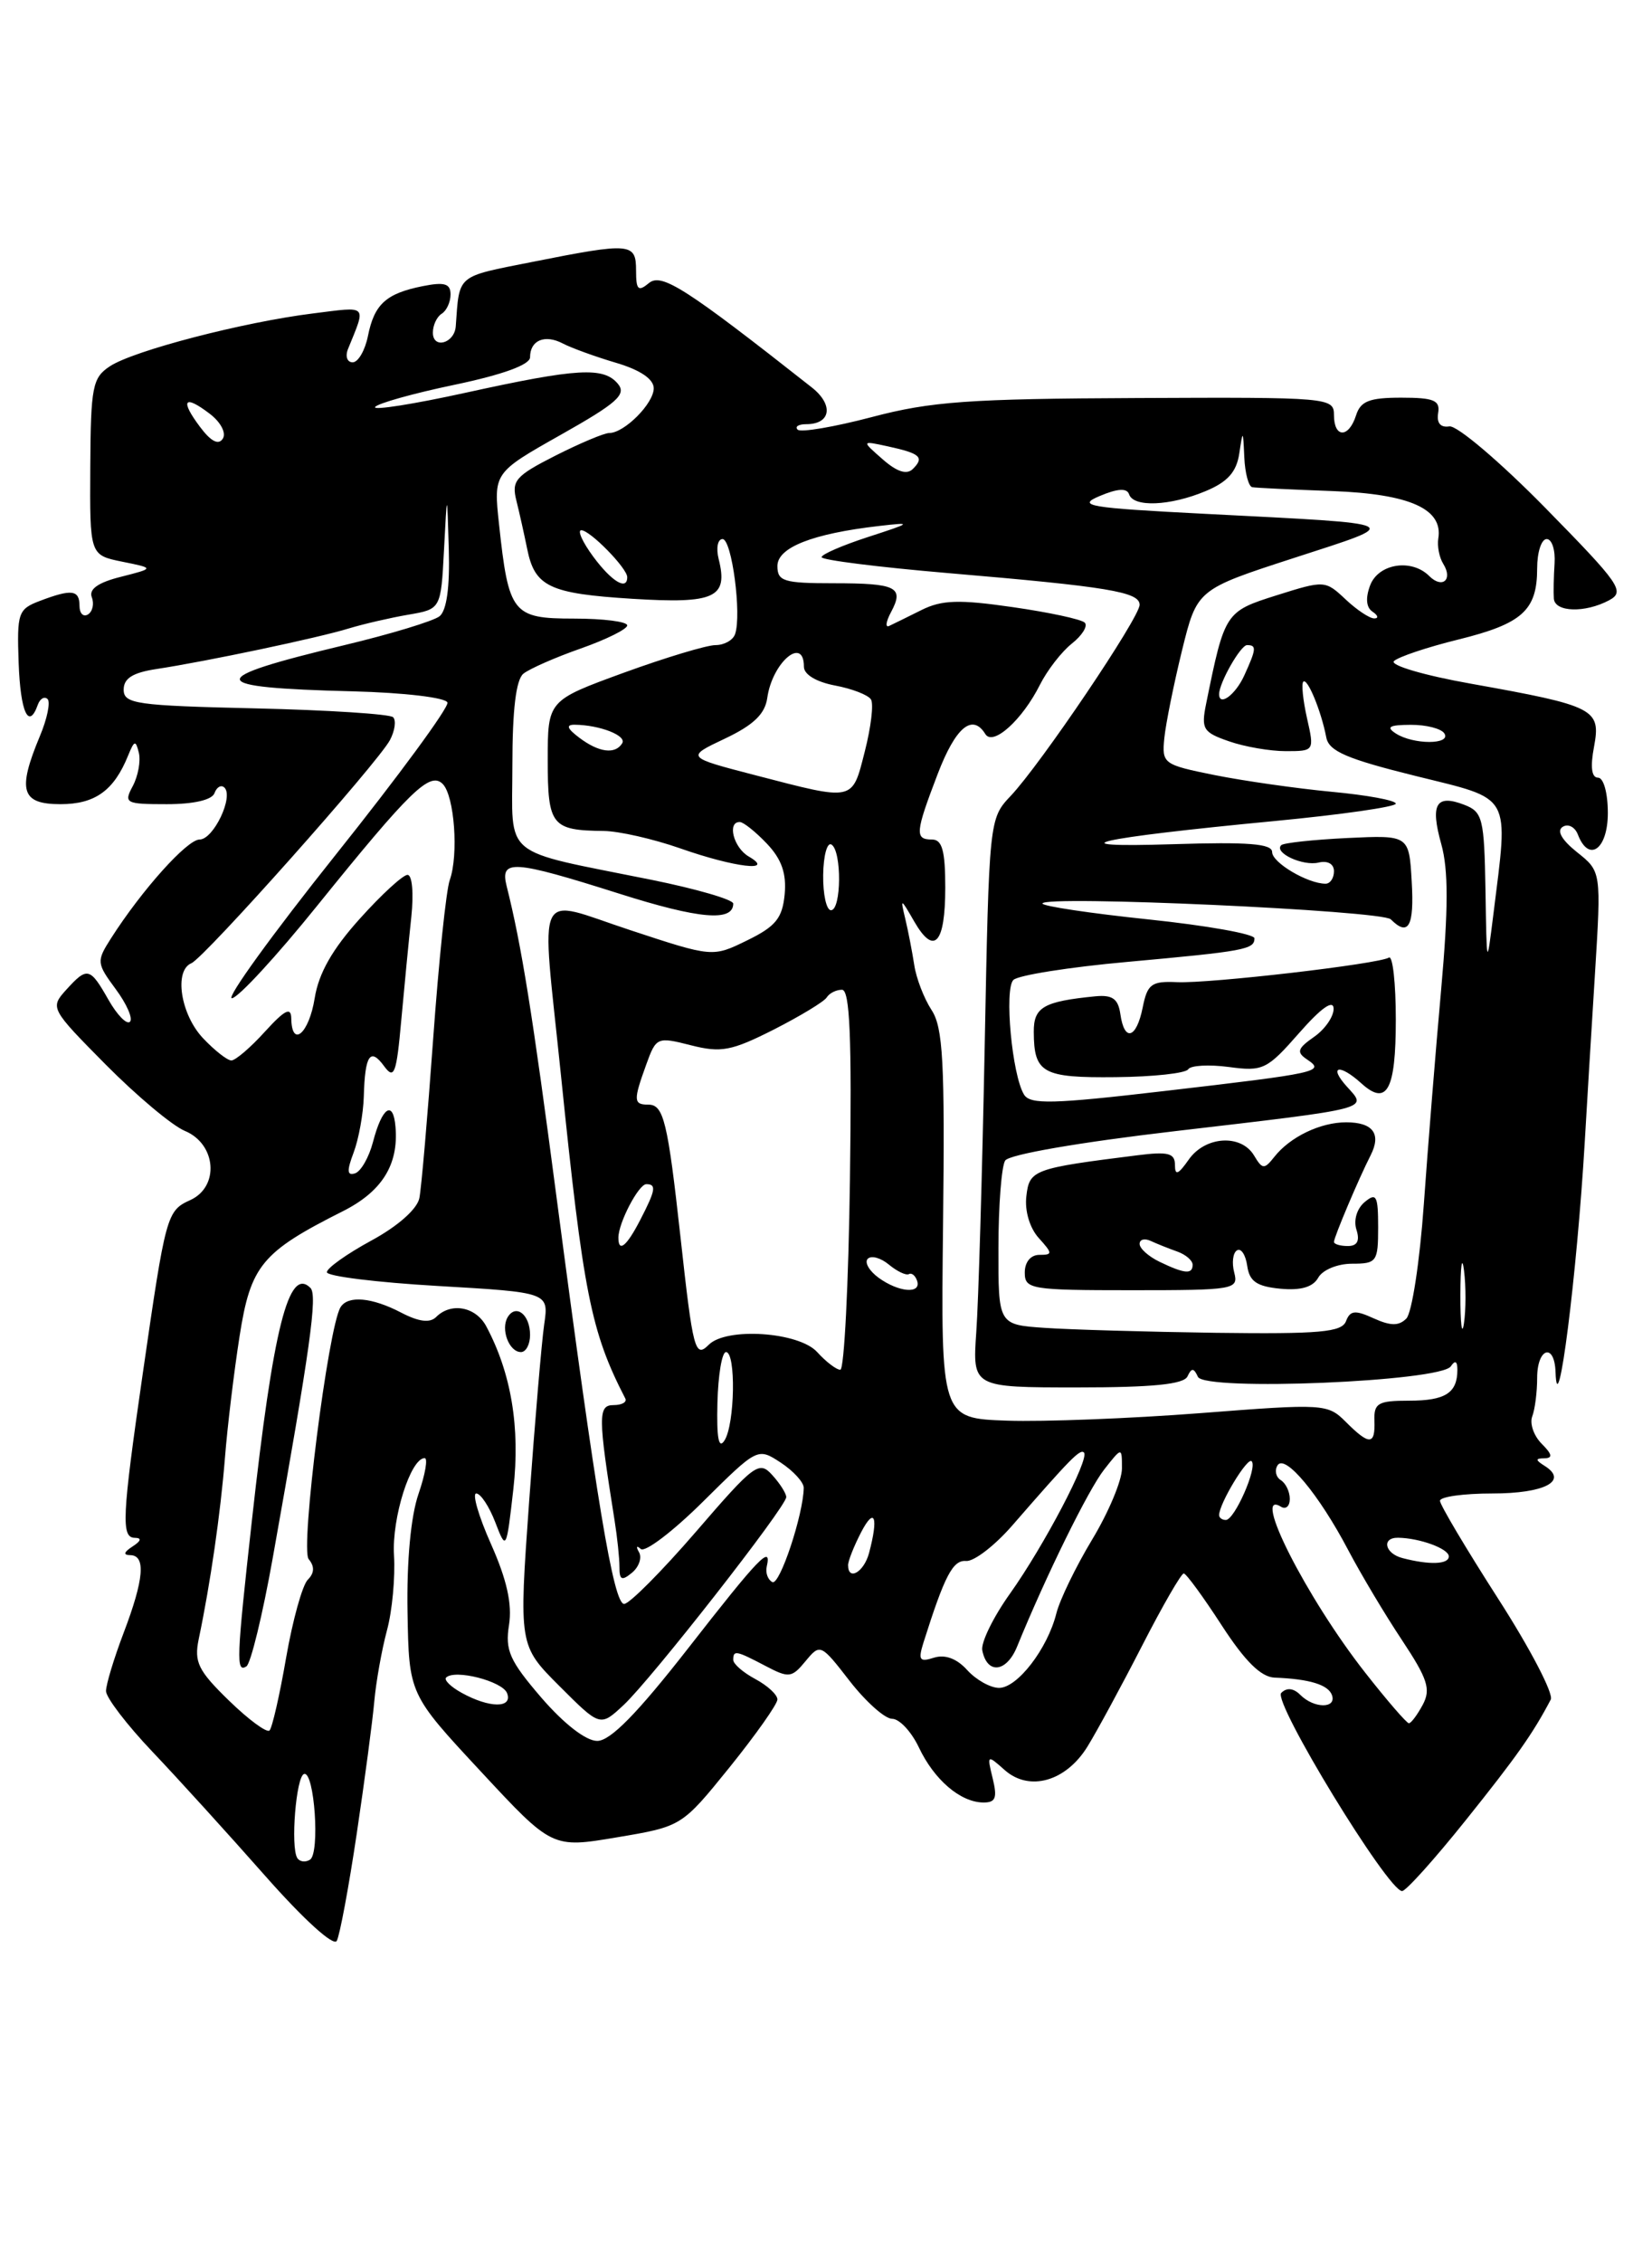 <?xml version="1.0" encoding="UTF-8" standalone="no"?>
<!DOCTYPE svg PUBLIC "-//W3C//DTD SVG 1.1//EN" "http://www.w3.org/Graphics/SVG/1.1/DTD/svg11.dtd" >
<svg xmlns="http://www.w3.org/2000/svg" xmlns:xlink="http://www.w3.org/1999/xlink" version="1.1" viewBox="0 0 187 256">
 <g >
 <path fill="currentColor"
d=" M 40.38 207.50 C 41.28 201.45 42.18 194.70 42.37 192.50 C 42.57 190.30 43.21 186.70 43.80 184.50 C 44.40 182.30 44.75 178.47 44.60 176.00 C 44.34 171.79 46.48 165.00 48.07 165.00 C 48.45 165.00 48.14 166.83 47.37 169.06 C 46.50 171.59 46.03 176.64 46.13 182.42 C 46.29 191.71 46.29 191.71 54.40 200.43 C 62.50 209.15 62.50 209.15 69.84 207.91 C 77.17 206.68 77.17 206.68 82.59 199.98 C 85.56 196.29 88.00 192.84 88.00 192.31 C 88.00 191.77 86.88 190.74 85.50 190.00 C 84.12 189.26 83.00 188.29 83.00 187.83 C 83.00 186.70 83.32 186.77 86.64 188.51 C 89.30 189.91 89.62 189.87 91.18 187.98 C 92.84 185.97 92.91 186.00 96.18 190.22 C 98.01 192.57 100.17 194.50 100.99 194.50 C 101.81 194.50 103.16 195.95 104.00 197.71 C 105.73 201.38 108.68 203.92 111.27 203.97 C 112.70 203.99 112.91 203.47 112.37 201.25 C 111.71 198.55 111.74 198.53 113.73 200.30 C 116.52 202.77 120.67 201.59 123.11 197.62 C 124.17 195.90 126.94 190.79 129.27 186.25 C 131.59 181.72 133.72 178.03 134.00 178.05 C 134.28 178.07 136.21 180.71 138.29 183.92 C 140.94 188.00 142.74 189.78 144.29 189.84 C 148.25 189.99 150.38 190.65 150.78 191.84 C 151.29 193.36 148.74 193.34 147.20 191.80 C 146.42 191.02 145.66 190.94 145.03 191.57 C 144.04 192.56 157.13 214.01 158.71 213.99 C 159.15 213.99 162.39 210.38 165.92 205.97 C 171.68 198.78 173.52 196.17 175.54 192.32 C 175.88 191.67 173.20 186.53 169.58 180.90 C 165.96 175.26 163.00 170.28 163.00 169.83 C 163.00 169.37 165.67 169.00 168.94 169.00 C 174.83 169.00 177.54 167.59 174.88 165.90 C 173.78 165.21 173.77 165.03 174.82 165.02 C 175.79 165.00 175.71 164.57 174.51 163.37 C 173.62 162.48 173.14 161.09 173.44 160.29 C 173.75 159.49 174.00 157.52 174.00 155.92 C 174.00 152.53 175.96 151.90 176.08 155.25 C 176.30 161.63 178.51 144.22 179.39 129.19 C 179.62 125.16 180.14 116.64 180.54 110.25 C 181.26 98.62 181.26 98.62 178.52 96.44 C 176.77 95.04 176.18 94.00 176.90 93.56 C 177.51 93.18 178.28 93.58 178.61 94.44 C 179.85 97.66 182.00 96.12 182.00 92.00 C 182.00 89.73 181.52 88.00 180.89 88.00 C 180.16 88.00 180.00 86.79 180.44 84.49 C 181.23 80.23 180.55 79.88 166.52 77.37 C 161.22 76.43 157.32 75.28 157.79 74.81 C 158.26 74.34 161.54 73.24 165.07 72.37 C 172.32 70.58 174.00 69.07 174.00 64.31 C 174.00 62.49 174.48 61.00 175.08 61.00 C 175.67 61.00 176.07 62.24 175.97 63.75 C 175.87 65.26 175.84 67.06 175.89 67.75 C 176.02 69.28 179.42 69.38 182.14 67.93 C 183.98 66.94 183.42 66.13 174.88 57.43 C 169.78 52.24 164.91 48.11 164.06 48.25 C 163.06 48.41 162.61 47.87 162.79 46.75 C 163.04 45.30 162.32 45.00 158.61 45.00 C 155.01 45.00 154.01 45.39 153.50 47.00 C 152.67 49.60 151.00 49.58 151.00 46.97 C 151.00 44.99 150.48 44.94 128.75 45.04 C 109.71 45.12 105.37 45.43 98.71 47.19 C 94.42 48.32 90.63 48.96 90.29 48.62 C 89.95 48.28 90.39 48.00 91.27 48.00 C 94.06 48.00 94.39 45.81 91.89 43.84 C 77.62 32.60 74.88 30.85 73.46 32.03 C 72.24 33.04 72.00 32.81 72.00 30.62 C 72.00 27.47 71.42 27.42 60.25 29.64 C 51.59 31.36 52.02 30.99 51.59 36.92 C 51.45 38.86 49.00 39.54 49.00 37.64 C 49.00 36.80 49.45 35.84 50.00 35.50 C 50.55 35.16 51.00 34.18 51.00 33.32 C 51.00 32.09 50.31 31.89 47.85 32.38 C 43.70 33.21 42.37 34.42 41.65 38.02 C 41.32 39.66 40.54 41.00 39.92 41.00 C 39.30 41.00 39.06 40.33 39.39 39.50 C 41.46 34.40 41.73 34.68 35.42 35.47 C 27.54 36.45 15.15 39.67 12.45 41.44 C 10.47 42.74 10.27 43.73 10.22 52.84 C 10.16 62.81 10.16 62.81 13.83 63.56 C 17.50 64.30 17.50 64.30 13.69 65.27 C 11.12 65.91 10.04 66.67 10.39 67.58 C 10.68 68.33 10.48 69.20 9.96 69.53 C 9.43 69.85 9.00 69.42 9.00 68.56 C 9.00 66.74 8.11 66.63 4.51 68.00 C 2.05 68.93 1.91 69.35 2.11 75.00 C 2.31 80.60 3.25 82.65 4.28 79.75 C 4.53 79.06 5.02 78.77 5.38 79.10 C 5.73 79.42 5.35 81.32 4.51 83.31 C 1.94 89.47 2.41 91.00 6.85 91.00 C 10.76 91.00 12.90 89.46 14.50 85.50 C 15.21 83.76 15.36 83.72 15.72 85.20 C 15.94 86.13 15.63 87.82 15.03 88.95 C 13.99 90.89 14.20 91.00 18.88 91.00 C 21.94 91.00 24.00 90.52 24.28 89.75 C 24.53 89.06 25.03 88.78 25.39 89.11 C 26.49 90.12 24.17 95.00 22.59 95.00 C 21.18 95.00 16.05 100.72 12.56 106.19 C 10.91 108.78 10.93 108.99 13.10 111.93 C 14.34 113.60 15.07 115.27 14.71 115.62 C 14.35 115.98 13.26 114.86 12.28 113.14 C 10.18 109.44 9.88 109.37 7.47 112.03 C 5.66 114.04 5.73 114.17 11.98 120.48 C 15.48 124.01 19.50 127.38 20.92 127.97 C 24.49 129.45 24.87 134.28 21.54 135.80 C 18.87 137.01 18.76 137.45 16.15 155.50 C 13.81 171.68 13.70 174.00 15.26 174.02 C 16.07 174.03 15.98 174.37 15.00 175.00 C 14.00 175.65 13.92 175.97 14.75 175.98 C 16.53 176.01 16.30 178.71 14.00 184.76 C 12.90 187.65 12.00 190.62 12.00 191.36 C 12.00 192.09 14.36 195.18 17.25 198.22 C 20.14 201.26 25.88 207.58 30.00 212.25 C 34.36 217.19 37.76 220.28 38.12 219.63 C 38.46 219.01 39.48 213.55 40.38 207.50 Z  M 33.65 210.25 C 32.87 208.99 33.52 201.00 34.42 200.74 C 35.59 200.40 36.24 209.73 35.09 210.44 C 34.57 210.77 33.92 210.68 33.65 210.25 Z  M 61.29 192.12 C 57.68 187.92 57.16 186.76 57.62 183.87 C 57.99 181.52 57.37 178.75 55.59 174.75 C 54.18 171.59 53.43 169.00 53.91 169.00 C 54.40 169.00 55.37 170.46 56.06 172.25 C 57.30 175.48 57.32 175.45 58.11 168.50 C 58.90 161.54 57.87 155.37 55.04 150.08 C 53.85 147.86 51.06 147.34 49.37 149.03 C 48.67 149.73 47.42 149.58 45.42 148.54 C 42.11 146.81 39.39 146.56 38.55 147.92 C 37.15 150.18 33.98 175.27 34.94 176.43 C 35.63 177.26 35.59 178.01 34.84 178.76 C 34.23 179.37 33.13 183.33 32.39 187.57 C 31.66 191.81 30.81 195.52 30.51 195.82 C 30.21 196.12 28.14 194.60 25.92 192.44 C 22.43 189.05 21.96 188.08 22.49 185.50 C 23.82 179.16 24.96 171.25 25.46 165.00 C 25.74 161.43 26.49 155.22 27.12 151.20 C 28.37 143.20 29.63 141.68 38.79 137.07 C 43.22 134.85 45.13 131.81 44.77 127.54 C 44.52 124.42 43.25 125.26 42.22 129.23 C 41.77 130.95 40.86 132.55 40.20 132.77 C 39.28 133.07 39.24 132.51 40.03 130.42 C 40.60 128.91 41.12 126.06 41.18 124.09 C 41.31 119.37 41.91 118.49 43.49 120.66 C 44.62 122.20 44.88 121.51 45.42 115.47 C 45.77 111.64 46.28 106.36 46.56 103.75 C 46.84 101.08 46.66 99.00 46.13 99.00 C 45.61 99.00 43.18 101.23 40.73 103.96 C 37.61 107.42 36.07 110.14 35.62 112.96 C 34.98 116.95 33.03 118.64 32.97 115.25 C 32.95 113.91 32.25 114.26 29.98 116.75 C 28.36 118.54 26.65 120.00 26.19 120.00 C 25.73 120.00 24.28 118.86 22.97 117.47 C 20.44 114.78 19.68 109.83 21.66 109.00 C 23.14 108.38 42.74 86.36 44.14 83.75 C 44.70 82.69 44.86 81.53 44.50 81.16 C 44.13 80.80 37.12 80.35 28.92 80.16 C 15.42 79.85 14.00 79.65 14.00 78.04 C 14.00 76.75 15.04 76.11 17.75 75.70 C 23.35 74.85 36.08 72.17 39.50 71.11 C 41.15 70.61 44.17 69.91 46.21 69.56 C 49.91 68.93 49.91 68.93 50.26 62.21 C 50.61 55.50 50.61 55.50 50.80 62.13 C 50.93 66.45 50.56 69.10 49.75 69.74 C 49.06 70.28 44.23 71.75 39.00 73.00 C 22.97 76.84 23.14 77.81 39.92 78.23 C 45.75 78.38 50.47 78.94 50.65 79.50 C 50.82 80.05 45.12 87.81 37.98 96.75 C 30.85 105.69 25.57 112.98 26.25 112.96 C 26.94 112.93 31.30 108.21 35.93 102.46 C 46.45 89.43 48.67 87.27 50.11 88.71 C 51.44 90.04 51.93 96.73 50.91 99.59 C 50.50 100.74 49.66 108.84 49.03 117.59 C 48.40 126.34 47.70 134.44 47.47 135.58 C 47.22 136.82 45.03 138.76 42.02 140.39 C 39.26 141.89 37.00 143.50 37.00 143.96 C 37.00 144.42 42.66 145.12 49.57 145.52 C 62.13 146.25 62.13 146.25 61.60 149.87 C 61.31 151.87 60.55 160.86 59.90 169.85 C 58.73 186.20 58.73 186.20 63.33 190.80 C 67.94 195.41 67.94 195.41 70.58 192.95 C 73.71 190.04 89.00 170.50 89.00 169.41 C 89.00 169.00 88.29 167.87 87.41 166.91 C 85.93 165.26 85.38 165.67 78.78 173.33 C 74.90 177.82 71.24 181.50 70.65 181.50 C 69.45 181.50 67.49 169.72 63.00 135.50 C 60.27 114.68 59.04 107.00 57.35 100.27 C 56.58 97.21 58.04 97.31 70.08 101.12 C 79.14 104.00 83.00 104.33 83.00 102.25 C 83.00 101.80 78.84 100.59 73.75 99.56 C 56.51 96.08 58.00 97.31 58.00 86.58 C 58.00 80.32 58.41 76.91 59.25 76.23 C 59.94 75.68 62.86 74.39 65.75 73.38 C 68.64 72.36 71.00 71.19 71.00 70.77 C 71.00 70.34 68.29 70.00 64.98 70.00 C 58.02 70.00 57.58 69.45 56.49 59.34 C 55.86 53.50 55.86 53.50 63.50 49.19 C 69.85 45.61 70.94 44.64 69.95 43.44 C 68.33 41.49 65.37 41.66 52.76 44.43 C 46.85 45.73 42.22 46.46 42.46 46.06 C 42.71 45.66 46.76 44.52 51.46 43.54 C 56.94 42.39 60.00 41.27 60.00 40.43 C 60.00 38.50 61.67 37.80 63.71 38.87 C 64.69 39.38 67.41 40.37 69.75 41.06 C 72.48 41.87 74.00 42.90 74.00 43.94 C 74.00 45.66 70.67 49.00 68.96 49.00 C 68.39 49.00 65.66 50.15 62.87 51.56 C 58.34 53.86 57.88 54.39 58.46 56.68 C 58.81 58.08 59.35 60.52 59.67 62.09 C 60.53 66.39 62.17 67.17 71.58 67.76 C 80.94 68.34 82.45 67.64 81.35 63.26 C 81.04 62.02 81.24 61.00 81.79 61.00 C 82.84 61.00 83.97 69.55 83.21 71.75 C 82.98 72.44 81.98 73.00 80.99 73.00 C 80.01 73.00 75.33 74.41 70.60 76.13 C 62.00 79.27 62.00 79.27 62.00 86.03 C 62.00 93.41 62.44 93.97 68.33 94.03 C 70.07 94.05 73.97 94.94 77.00 96.00 C 83.16 98.17 87.85 98.72 84.75 96.92 C 83.03 95.92 82.28 92.98 83.75 93.02 C 84.16 93.03 85.54 94.13 86.82 95.48 C 88.48 97.23 89.04 98.84 88.82 101.21 C 88.56 103.91 87.80 104.84 84.58 106.41 C 80.66 108.33 80.66 108.33 71.33 105.25 C 60.37 101.64 61.25 99.82 63.48 121.50 C 66.03 146.39 66.88 150.68 70.78 158.25 C 70.99 158.66 70.40 159.00 69.45 159.00 C 67.68 159.00 67.69 160.26 69.56 172.00 C 69.87 173.93 70.12 176.32 70.12 177.33 C 70.11 178.80 70.39 178.92 71.55 177.96 C 72.33 177.31 72.69 176.26 72.33 175.64 C 71.97 175.01 72.06 174.85 72.53 175.28 C 73.00 175.71 76.17 173.30 79.57 169.93 C 85.76 163.80 85.76 163.80 88.38 165.51 C 89.82 166.46 90.99 167.74 90.98 168.37 C 90.93 171.40 88.26 179.44 87.43 179.03 C 86.92 178.77 86.63 177.98 86.79 177.28 C 87.38 174.71 85.94 176.20 77.91 186.50 C 72.12 193.91 69.09 197.00 67.60 197.00 C 66.33 197.00 63.85 195.08 61.29 192.12 Z  M 30.88 176.26 C 35.13 152.46 35.96 146.56 35.14 145.74 C 32.68 143.28 30.93 150.20 28.52 172.00 C 26.76 187.83 26.71 189.30 27.89 188.57 C 28.38 188.26 29.73 182.72 30.88 176.26 Z  M 60.00 151.06 C 60.00 148.77 58.42 147.51 57.48 149.03 C 56.64 150.39 57.62 153.00 58.97 153.00 C 59.54 153.00 60.00 152.13 60.00 151.06 Z  M 154.53 189.27 C 147.89 180.81 141.59 168.39 145.00 170.50 C 145.55 170.84 146.00 170.44 146.00 169.62 C 146.00 168.79 145.54 167.84 144.98 167.49 C 144.42 167.14 144.26 166.39 144.61 165.82 C 145.44 164.47 149.30 169.10 152.62 175.42 C 154.05 178.13 156.77 182.70 158.69 185.58 C 161.61 189.99 161.99 191.15 161.05 192.91 C 160.43 194.06 159.73 195.00 159.48 195.00 C 159.23 195.00 157.00 192.42 154.53 189.27 Z  M 52.26 191.56 C 51.02 190.88 50.23 190.10 50.50 189.83 C 51.48 188.86 56.88 190.24 57.40 191.60 C 58.06 193.32 55.40 193.30 52.26 191.56 Z  M 109.49 188.99 C 108.31 187.68 106.98 187.19 105.73 187.58 C 104.08 188.11 103.91 187.86 104.54 185.85 C 106.93 178.29 107.86 176.51 109.36 176.64 C 110.25 176.71 112.59 174.91 114.57 172.64 C 121.19 165.03 122.27 163.93 122.70 164.37 C 123.37 165.03 118.18 174.92 114.33 180.33 C 112.43 182.99 111.02 185.88 111.19 186.75 C 111.73 189.50 113.93 189.27 115.13 186.33 C 118.41 178.29 123.20 168.56 124.99 166.29 C 127.00 163.73 127.00 163.73 127.00 166.17 C 127.00 167.52 125.49 171.13 123.63 174.21 C 121.78 177.28 119.95 181.05 119.57 182.59 C 118.56 186.59 115.16 191.00 113.09 191.00 C 112.11 191.00 110.49 190.09 109.49 188.99 Z  M 96.00 177.11 C 96.00 176.63 96.67 174.94 97.49 173.36 C 99.01 170.45 99.46 171.67 98.37 175.75 C 97.79 177.91 96.00 178.94 96.00 177.11 Z  M 158.75 176.31 C 156.75 175.79 156.36 173.99 158.25 174.01 C 160.70 174.04 164.00 175.25 164.00 176.12 C 164.00 177.03 161.81 177.11 158.75 176.31 Z  M 138.00 171.45 C 138.00 170.16 141.20 164.86 141.68 165.35 C 142.37 166.04 139.75 172.00 138.76 172.00 C 138.34 172.00 138.00 171.75 138.00 171.45 Z  M 81.21 158.75 C 81.29 155.59 81.72 153.00 82.18 153.00 C 83.32 153.00 83.19 161.16 82.01 163.00 C 81.35 164.04 81.11 162.74 81.21 158.75 Z  M 152.34 160.90 C 150.29 158.85 149.89 158.82 135.87 159.91 C 127.97 160.52 118.12 160.90 114.00 160.76 C 106.50 160.50 106.50 160.50 106.75 138.57 C 106.96 120.15 106.75 116.26 105.44 114.28 C 104.59 112.97 103.71 110.69 103.49 109.20 C 103.26 107.72 102.81 105.38 102.48 104.00 C 101.90 101.58 101.94 101.59 103.49 104.28 C 105.74 108.18 107.00 106.80 107.00 100.44 C 107.00 96.27 106.65 95.00 105.50 95.00 C 103.53 95.00 103.60 94.23 106.14 87.59 C 108.17 82.29 110.07 80.69 111.54 83.07 C 112.40 84.46 115.72 81.47 117.71 77.50 C 118.54 75.85 120.17 73.74 121.34 72.82 C 122.51 71.89 123.16 70.83 122.79 70.46 C 122.42 70.08 118.74 69.29 114.62 68.70 C 108.54 67.82 106.60 67.89 104.31 69.03 C 102.77 69.80 101.12 70.61 100.65 70.83 C 100.19 71.05 100.28 70.34 100.87 69.25 C 102.37 66.44 101.49 66.00 94.33 66.00 C 88.72 66.00 88.00 65.78 88.00 64.05 C 88.00 61.95 91.96 60.39 99.50 59.52 C 103.32 59.08 103.27 59.14 98.25 60.77 C 95.36 61.71 93.00 62.73 93.00 63.05 C 93.00 63.37 99.44 64.18 107.31 64.85 C 125.44 66.39 129.00 66.98 129.00 68.44 C 129.00 69.89 117.78 86.51 114.40 90.07 C 111.97 92.64 111.96 92.78 111.46 118.57 C 111.18 132.83 110.76 147.31 110.51 150.75 C 110.08 157.00 110.08 157.00 121.95 157.00 C 130.48 157.00 134.00 156.65 134.42 155.75 C 134.88 154.76 135.13 154.78 135.60 155.80 C 136.36 157.45 163.08 156.34 164.23 154.61 C 164.71 153.89 164.97 154.02 164.97 155.00 C 164.97 157.63 163.61 158.50 159.50 158.50 C 155.99 158.50 155.51 158.78 155.58 160.75 C 155.68 163.55 155.02 163.58 152.34 160.90 Z  M 92.50 153.00 C 90.44 150.72 82.24 150.16 80.23 152.17 C 78.68 153.72 78.44 152.84 77.03 140.00 C 75.58 126.87 75.12 125.00 73.39 125.00 C 71.70 125.00 71.68 124.53 73.15 120.47 C 74.27 117.36 74.39 117.31 78.20 118.28 C 81.62 119.15 82.79 118.93 87.58 116.51 C 90.58 114.98 93.28 113.35 93.58 112.87 C 93.88 112.39 94.65 112.00 95.31 112.00 C 96.20 112.00 96.43 117.37 96.21 133.50 C 96.05 145.32 95.56 155.00 95.12 155.00 C 94.67 155.00 93.50 154.10 92.50 153.00 Z  M 165.31 146.50 C 165.32 143.20 165.50 141.97 165.72 143.77 C 165.95 145.57 165.94 148.27 165.71 149.77 C 165.49 151.27 165.30 149.80 165.31 146.50 Z  M 118.25 150.26 C 113.00 149.90 113.00 149.90 113.02 141.20 C 113.02 136.41 113.37 131.97 113.78 131.33 C 114.21 130.64 122.22 129.26 133.01 128.00 C 155.42 125.38 154.80 125.54 152.48 122.98 C 150.34 120.62 151.59 120.32 154.11 122.60 C 157.00 125.21 158.00 123.36 158.00 115.38 C 158.00 111.26 157.65 108.10 157.22 108.36 C 156.04 109.09 136.93 111.31 133.23 111.14 C 130.34 111.01 129.88 111.35 129.35 114.00 C 128.64 117.54 127.27 117.94 126.82 114.75 C 126.57 113.02 125.92 112.56 124.00 112.74 C 118.12 113.32 117.00 113.97 117.02 116.77 C 117.04 121.44 118.01 121.98 126.30 121.89 C 130.53 121.85 134.22 121.45 134.50 121.00 C 134.77 120.56 136.84 120.44 139.10 120.74 C 142.96 121.26 143.42 121.04 147.06 116.89 C 149.55 114.05 150.93 113.08 150.96 114.13 C 150.98 115.02 149.99 116.47 148.75 117.33 C 146.85 118.66 146.73 119.07 147.97 119.90 C 150.01 121.27 149.34 121.42 131.63 123.48 C 119.20 124.93 116.62 125.00 115.92 123.87 C 114.56 121.67 113.66 111.94 114.71 110.89 C 115.24 110.36 121.03 109.44 127.59 108.85 C 140.89 107.64 142.00 107.44 142.00 106.18 C 142.00 105.69 136.60 104.73 130.00 104.04 C 123.40 103.35 118.00 102.54 118.00 102.24 C 118.00 101.28 156.43 103.03 157.43 104.03 C 159.43 106.03 160.10 104.84 159.80 99.75 C 159.50 94.50 159.50 94.50 152.50 94.83 C 148.65 95.02 145.29 95.38 145.03 95.64 C 144.17 96.50 147.47 98.03 149.25 97.61 C 150.29 97.36 151.00 97.76 151.00 98.59 C 151.00 99.37 150.57 100.00 150.05 100.00 C 148.03 100.00 144.00 97.62 144.00 96.42 C 144.00 95.47 141.29 95.26 132.75 95.53 C 119.06 95.96 123.96 94.85 144.25 92.91 C 151.81 92.19 158.00 91.30 158.00 90.94 C 158.00 90.57 154.74 89.97 150.75 89.60 C 146.76 89.22 140.80 88.37 137.50 87.71 C 131.66 86.53 131.51 86.42 131.80 83.50 C 131.97 81.85 132.87 77.40 133.80 73.60 C 135.50 66.70 135.50 66.70 146.50 63.13 C 158.98 59.08 159.48 59.33 136.50 58.15 C 123.16 57.47 121.83 57.24 124.48 56.13 C 126.51 55.27 127.57 55.21 127.81 55.94 C 128.31 57.43 132.44 57.26 136.46 55.58 C 138.96 54.54 139.96 53.42 140.28 51.33 C 140.69 48.59 140.71 48.61 140.85 51.75 C 140.93 53.54 141.34 55.06 141.75 55.13 C 142.16 55.21 146.26 55.40 150.86 55.57 C 159.59 55.90 163.36 57.59 162.81 60.93 C 162.67 61.80 162.92 63.09 163.38 63.82 C 164.49 65.60 163.26 66.66 161.78 65.18 C 159.78 63.18 156.02 63.77 155.09 66.25 C 154.55 67.69 154.65 68.76 155.38 69.23 C 155.99 69.64 156.08 69.98 155.56 69.98 C 155.05 69.99 153.58 69.02 152.31 67.82 C 150.01 65.66 149.92 65.66 144.52 67.36 C 138.69 69.20 138.63 69.29 136.53 79.63 C 135.95 82.49 136.18 82.87 139.10 83.88 C 140.86 84.50 143.76 85.00 145.54 85.00 C 148.77 85.00 148.79 84.98 147.95 81.28 C 147.49 79.23 147.30 77.37 147.53 77.14 C 147.99 76.67 149.56 80.46 150.13 83.45 C 150.43 85.01 152.46 85.88 160.25 87.81 C 171.27 90.54 170.76 89.64 169.04 103.50 C 168.29 109.50 168.29 109.50 168.15 100.72 C 168.01 92.60 167.83 91.87 165.75 91.07 C 162.55 89.84 161.88 90.99 163.15 95.53 C 163.96 98.44 163.95 102.84 163.13 112.00 C 162.51 118.88 161.63 129.80 161.17 136.29 C 160.71 142.77 159.82 148.58 159.19 149.21 C 158.34 150.06 157.41 150.05 155.49 149.18 C 153.39 148.22 152.83 148.28 152.36 149.51 C 151.88 150.75 149.38 150.97 137.64 150.82 C 129.86 150.71 121.14 150.46 118.25 150.26 Z  M 139.71 144.00 C 139.42 142.90 139.56 141.77 140.02 141.49 C 140.48 141.20 141.00 141.99 141.18 143.24 C 141.43 145.00 142.25 145.57 144.92 145.83 C 147.25 146.05 148.62 145.65 149.22 144.58 C 149.71 143.70 151.40 143.00 153.05 143.00 C 155.84 143.00 156.00 142.78 156.00 138.88 C 156.00 135.30 155.80 134.92 154.48 136.02 C 153.60 136.75 153.20 138.07 153.54 139.14 C 153.95 140.41 153.64 141.00 152.57 141.00 C 151.71 141.00 151.00 140.79 151.00 140.53 C 151.00 140.00 153.81 133.35 155.16 130.71 C 156.38 128.30 155.41 127.00 152.38 127.00 C 149.46 127.00 146.03 128.65 144.25 130.91 C 143.11 132.35 142.90 132.34 141.95 130.75 C 140.48 128.30 136.42 128.56 134.56 131.22 C 133.36 132.93 133.00 133.07 133.00 131.82 C 133.00 130.49 132.23 130.29 128.75 130.73 C 116.96 132.21 116.52 132.37 116.18 135.36 C 115.98 137.02 116.56 138.96 117.58 140.09 C 119.16 141.84 119.17 142.00 117.65 142.00 C 116.67 142.00 116.00 142.81 116.00 144.00 C 116.00 145.89 116.67 146.00 128.12 146.00 C 139.74 146.00 140.21 145.92 139.71 144.00 Z  M 99.44 144.58 C 98.38 143.80 97.83 142.84 98.23 142.44 C 98.63 142.04 99.71 142.34 100.63 143.11 C 101.55 143.87 102.56 144.35 102.88 144.18 C 103.19 144.00 103.61 144.33 103.81 144.93 C 104.32 146.46 101.73 146.25 99.44 144.58 Z  M 70.00 140.05 C 70.00 138.38 72.29 134.00 73.16 134.00 C 74.33 134.00 74.22 134.67 72.47 138.05 C 70.93 141.04 70.00 141.79 70.00 140.05 Z  M 93.18 99.01 C 93.21 96.82 93.63 95.27 94.12 95.57 C 95.30 96.30 95.25 103.00 94.06 103.00 C 93.55 103.00 93.15 101.21 93.18 99.01 Z  M 85.56 87.74 C 77.62 85.68 77.62 85.68 82.06 83.58 C 85.29 82.05 86.59 80.80 86.85 78.99 C 87.41 74.96 91.00 71.90 91.00 75.45 C 91.00 76.33 92.41 77.17 94.51 77.57 C 96.44 77.93 98.28 78.64 98.59 79.15 C 98.91 79.66 98.59 82.31 97.89 85.04 C 96.44 90.73 96.77 90.65 85.56 87.74 Z  M 65.56 83.47 C 64.18 82.43 64.04 82.00 65.06 82.01 C 67.89 82.04 70.97 83.24 70.43 84.11 C 69.64 85.40 67.78 85.15 65.56 83.47 Z  M 158.00 83.00 C 156.86 82.26 157.26 82.03 159.69 82.02 C 161.45 82.01 163.16 82.45 163.50 83.00 C 164.29 84.28 159.98 84.28 158.00 83.00 Z  M 138.00 78.55 C 138.00 77.27 140.43 73.00 141.16 73.00 C 142.26 73.00 142.22 73.42 140.84 76.45 C 139.85 78.62 138.00 79.99 138.00 78.55 Z  M 67.16 63.00 C 65.94 61.35 65.33 60.00 65.80 60.00 C 66.79 60.00 71.00 64.30 71.00 65.31 C 71.00 66.87 69.24 65.81 67.16 63.00 Z  M 99.91 51.97 C 97.50 49.86 97.50 49.86 100.50 50.51 C 104.17 51.31 104.66 51.74 103.34 53.06 C 102.65 53.75 101.55 53.41 99.91 51.97 Z  M 22.65 48.32 C 20.35 45.26 20.83 44.60 23.74 46.82 C 24.99 47.77 25.63 49.00 25.22 49.64 C 24.74 50.40 23.88 49.96 22.65 48.32 Z  M 131.25 142.78 C 130.01 142.18 129.00 141.28 129.00 140.76 C 129.00 140.25 129.56 140.10 130.25 140.42 C 130.94 140.74 132.29 141.28 133.25 141.62 C 134.21 141.96 135.00 142.63 135.00 143.12 C 135.00 144.23 134.09 144.15 131.25 142.78 Z "/>
</g>
</svg>